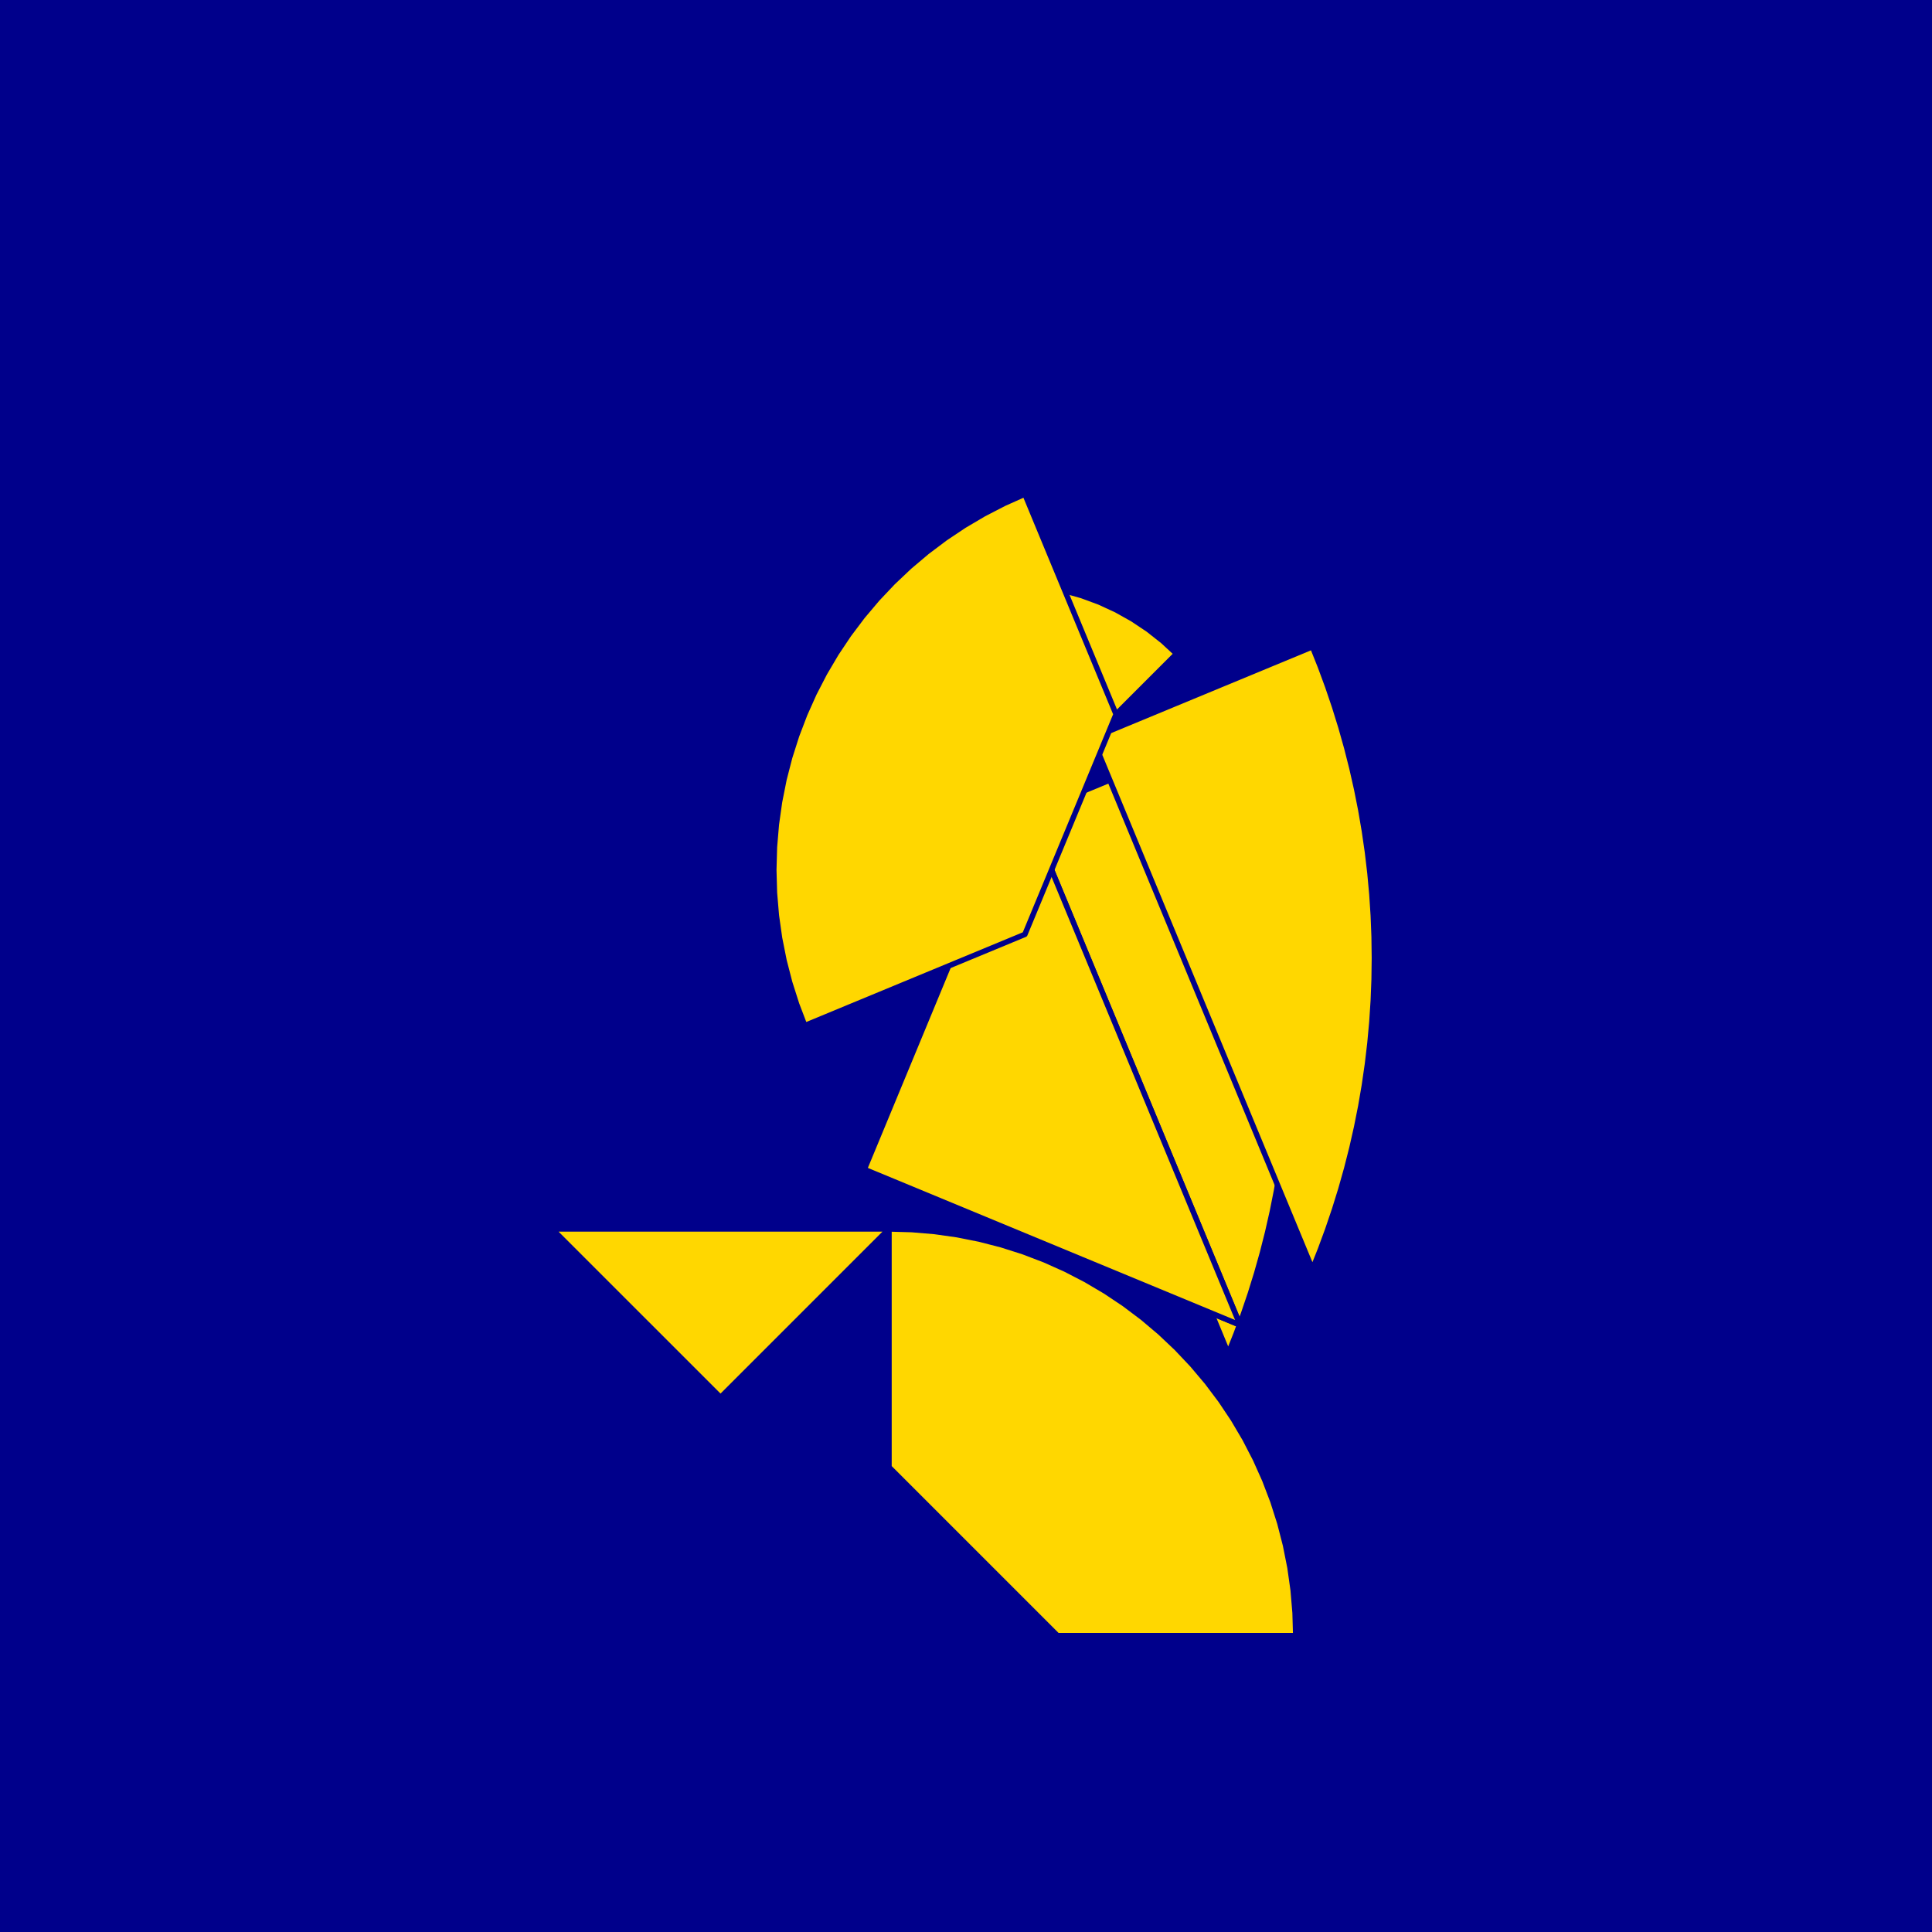 <?xml version="1.0" encoding="utf-8" standalone="no"?>
<!DOCTYPE svg PUBLIC "-//W3C//DTD SVG 1.1//EN" "http://www.w3.org/TR/2001/REC-SVG-20010904/DTD/svg11.dtd">
<svg width="10cm" height="10cm" viewBox="0 0 378 378" overflow="hidden"
 version="1.1" xmlns="http://www.w3.org/2000/svg"  xmlns:xlink="http://www.w3.org/1999/xlink">
<!--fond  (Utilisateur) -->
<g  stroke-linejoin="round" >
<polygon fill="rgb(0,0,139)" points="0,0,0,378,378,378,378,0"/>
</g>
<!--tangram  (Utilisateur) -->
<g stroke="rgb(0,0,139)" stroke-width="1.063" stroke-linejoin="round" >
<path d="M173.933 184.173 L206.895 151.21 L204.207 148.725 L201.333 146.459 L198.29 144.426 L195.096 142.637 L191.772 141.105
 L188.338 139.838 L184.815 138.845 L181.225 138.13 L177.59 137.7 L173.933 137.556z" fill="rgb(255,215,0)"/>
</g>
<g stroke="rgb(0,0,139)" stroke-width="1.063" stroke-linejoin="round" >
<path d="M197.241 160.865 L230.203 127.902 L227.516 125.417 L224.641 123.151 L221.598 121.118 L218.404 119.329 L215.08 117.797
 L211.646 116.53 L208.123 115.536 L204.533 114.822 L200.898 114.392 L197.241 114.248z" fill="rgb(255,215,0)"/>
</g>
<g stroke="rgb(0,0,139)" stroke-width="1.063" stroke-linejoin="round" >
<path d="M197.241 160.865 L240.309 264.839 L241.852 260.969 L243.295 257.06 L244.634 253.115 L245.869 249.136 L247 245.125
 L248.026 241.087 L248.946 237.023 L249.758 232.937 L250.464 228.83 L251.062 224.707 L251.552 220.569 L251.933 216.42
 L252.206 212.262 L252.369 208.099 L252.424 203.932 L252.369 199.766 L252.206 195.603 L251.933 191.445 L251.552 187.296
 L251.062 183.158 L250.464 179.035 L249.758 174.928 L248.946 170.842 L248.026 166.778 L247 162.739 L245.869 158.729
 L244.634 154.75 L243.295 150.804 L241.852 146.895 L240.309 143.025z" fill="rgb(255,215,0)"/>
</g>
<g stroke="rgb(0,0,139)" stroke-width="1.063" stroke-linejoin="round" >
<path d="M213.722 144.383 L256.79 248.358 L258.334 244.488 L259.776 240.579 L261.115 236.634 L262.351 232.654 L263.482 228.644
 L264.507 224.606 L265.427 220.542 L266.24 216.455 L266.945 212.349 L267.543 208.225 L268.033 204.088 L268.414 199.939
 L268.687 195.781 L268.851 191.617 L268.905 187.451 L268.851 183.285 L268.687 179.121 L268.414 174.964 L268.033 170.815
 L267.543 166.677 L266.945 162.553 L266.24 158.447 L265.427 154.36 L264.507 150.296 L263.482 146.258 L262.351 142.248
 L261.115 138.269 L259.776 134.323 L258.334 130.414 L256.79 126.544z" fill="rgb(255,215,0)"/>
</g>
<g stroke="rgb(0,0,139)" stroke-width="1.063" stroke-linejoin="round" >
<path d="M169.105 228.79 L242.627 259.243 L199.559 155.268z" fill="rgb(255,215,0)"/>
</g>
<g stroke="rgb(0,0,139)" stroke-width="1.063" stroke-linejoin="round" >
<path d="M169.105 228.79 L242.627 259.243 L199.559 155.268z" fill="rgb(255,215,0)"/>
</g>
<g stroke="rgb(0,0,139)" stroke-width="1.063" stroke-linejoin="round" >
<path d="M157.451 200.654 L200.519 182.815 L218.358 139.747 L200.519 96.679 L196.445 98.502 L192.479 100.551 L188.634 102.819 L184.923 105.299 L181.356 107.983
 L177.945 110.863 L174.702 113.93 L171.635 117.173 L168.755 120.584 L166.071 124.15 L163.591 127.862 L161.323 131.707
 L159.274 135.673 L157.451 139.747 L155.859 143.917 L154.504 148.17 L153.389 152.493 L152.518 156.871 L151.894 161.291
 L151.519 165.738 L151.394 170.201 L151.519 174.662 L151.894 179.111 L152.518 183.53 L153.389 187.909 L154.504 192.231
 L155.859 196.484 L157.451 200.654z" fill="rgb(255,215,0)"/>
</g>
<g stroke="rgb(0,0,139)" stroke-width="1.063" stroke-linejoin="round" >
<path d="M173.933 240.444 L173.933 287.06 L206.895 320.022 L253.512 320.022 L253.386 315.56 L253.011 311.113 L252.387 306.692 L251.516 302.315 L250.401 297.992
 L249.046 293.739 L247.454 289.569 L245.631 285.495 L243.582 281.529 L241.314 277.684 L238.834 273.972 L236.15 270.406
 L233.27 266.995 L230.203 263.752 L226.96 260.685 L223.549 257.805 L219.983 255.121 L216.271 252.641 L212.426 250.373
 L208.46 248.324 L204.386 246.501 L200.216 244.909 L195.963 243.554 L191.641 242.439 L187.262 241.568 L182.843 240.944
 L178.395 240.569 L173.933 240.444z" fill="rgb(255,215,0)"/>
</g>
<g stroke="rgb(0,0,139)" stroke-width="1.063" stroke-linejoin="round" >
<path d="M140.97 240.444 L173.933 240.444 L140.97 273.406 L108.007 240.444z" fill="rgb(255,215,0)"/>
</g>
</svg>
